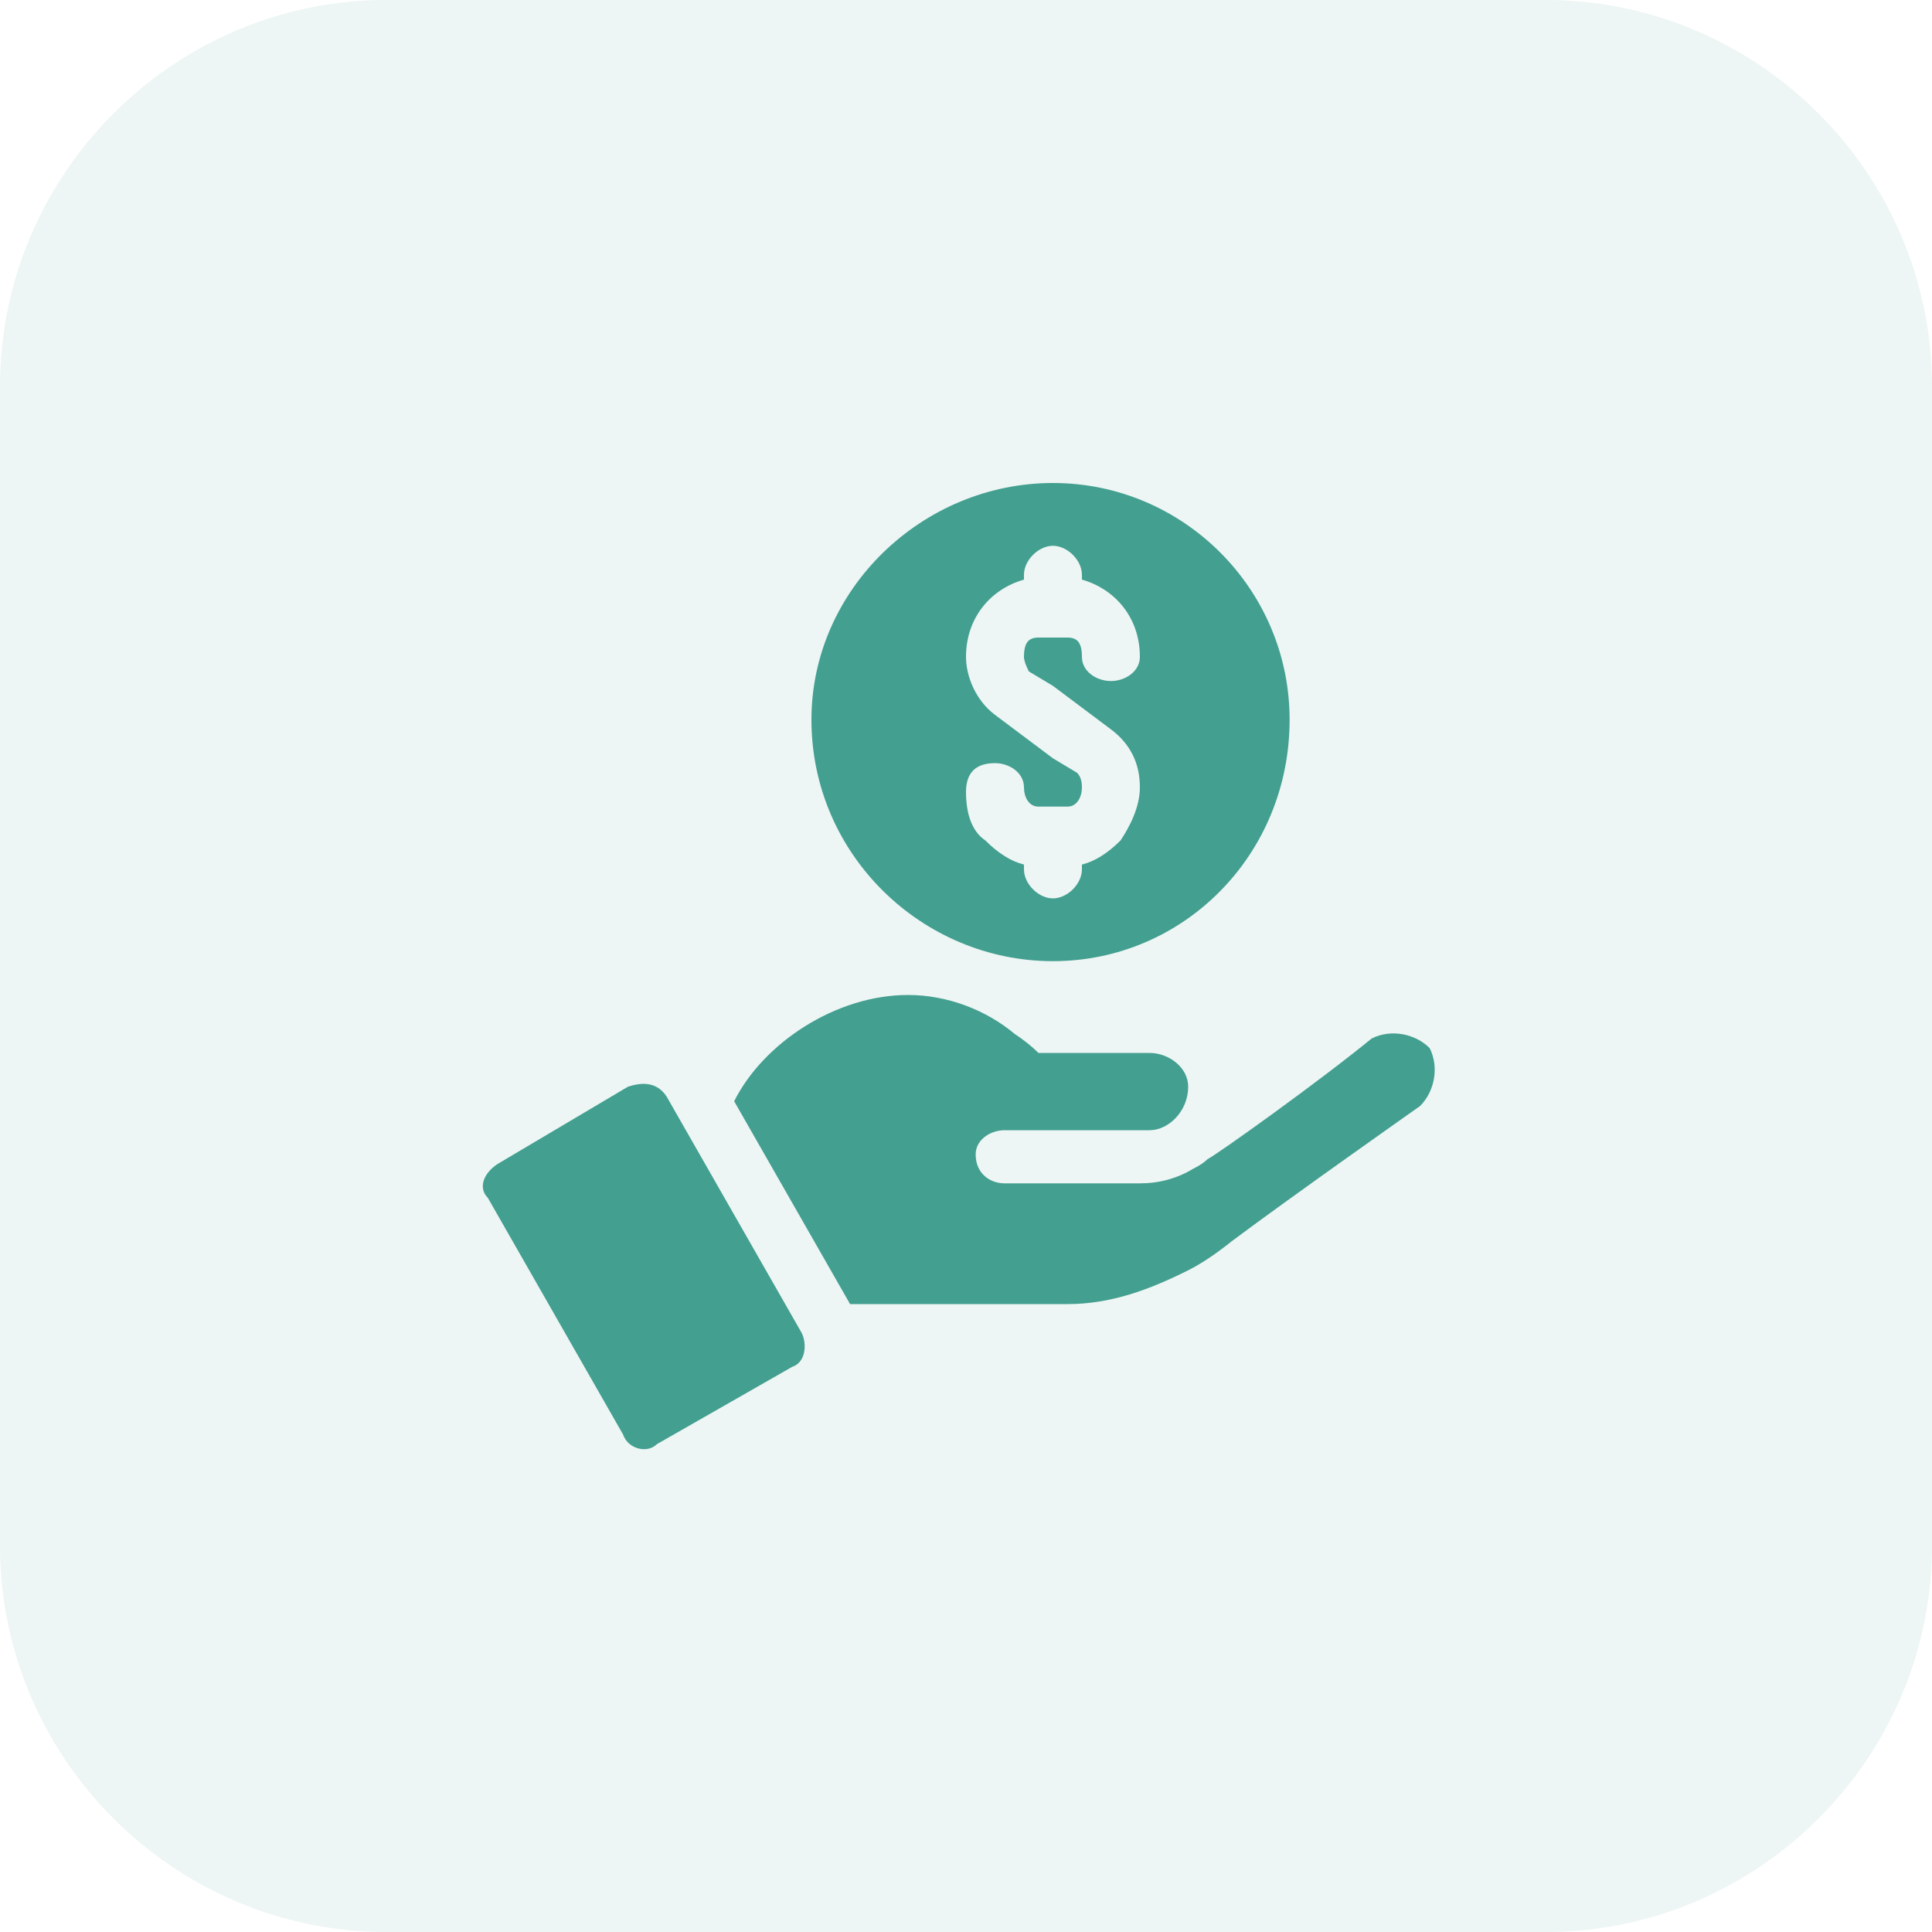 <svg version="1.2" xmlns="http://www.w3.org/2000/svg" viewBox="0 0 40 40" width="40" height="40">
	<title>hero-received-money-02</title>
	<style>
		.s0 { fill: #439f90 } 
	</style>
	<g style="opacity: .1">
		<path fill-rule="evenodd" class="s0" d="m8 0h24c4.4 0 8 3.6 8 8v24c0 4.4-3.6 8-8 8h-24c-4.4 0-8-3.6-8-8v-24c0-4.4 3.6-8 8-8z"/>
	</g>
	<path class="s0" d="m21.8 19.9c2.7 0 4.9-2.2 4.9-5 0-2.7-2.2-4.9-4.9-4.9-2.7 0-5 2.2-5 4.9 0 2.8 2.3 5 5 5zm-0.6-7.9v-0.1c0-0.3 0.3-0.6 0.6-0.6 0.3 0 0.6 0.3 0.6 0.6v0.1c0.7 0.2 1.2 0.8 1.2 1.6 0 0.3-0.3 0.5-0.6 0.5-0.3 0-0.6-0.2-0.6-0.5 0-0.3-0.1-0.4-0.3-0.4h-0.6c-0.2 0-0.3 0.1-0.3 0.4q0 0.1 0.1 0.3l0.5 0.3 1.2 0.9c0.4 0.3 0.6 0.7 0.6 1.2 0 0.4-0.2 0.8-0.4 1.1q-0.4 0.4-0.8 0.5v0.1c0 0.3-0.3 0.6-0.6 0.6-0.3 0-0.6-0.3-0.6-0.6v-0.1q-0.4-0.1-0.8-0.5c-0.3-0.2-0.4-0.6-0.4-1 0-0.4 0.2-0.6 0.6-0.6 0.3 0 0.6 0.2 0.6 0.5 0 0.2 0.1 0.4 0.3 0.4 0.4 0 0.2 0 0.6 0 0.2 0 0.3-0.2 0.3-0.4q0-0.2-0.1-0.3l-0.5-0.3-1.2-0.9c-0.4-0.3-0.6-0.8-0.6-1.2 0-0.8 0.5-1.4 1.2-1.6z"/>
	<path class="s0" d="m13.8 22.7c-0.2-0.3-0.5-0.3-0.8-0.2l-2.7 1.6c-0.3 0.2-0.4 0.5-0.2 0.7l2.8 4.9c0.1 0.3 0.5 0.4 0.7 0.2l2.8-1.6c0.3-0.1 0.3-0.5 0.2-0.7z"/>
	<path class="s0" d="m29.6 21.7c-0.3-0.3-0.8-0.4-1.2-0.2-1.1 0.9-3.2 2.4-3.4 2.5q-0.1 0.1-0.3 0.2-0.5 0.3-1.1 0.3h-2.8c-0.3 0-0.6-0.2-0.6-0.6 0-0.3 0.3-0.5 0.6-0.5h3c0.4 0 0.8-0.4 0.8-0.9 0-0.4-0.4-0.7-0.8-0.7h-2.3q-0.2-0.2-0.5-0.4c-0.6-0.5-1.4-0.8-2.2-0.8-1.5 0-3 1-3.6 2.2l2.4 4.2h4.5c0.9 0 1.7-0.3 2.5-0.7q0.4-0.2 0.9-0.6c1.2-0.9 3.9-2.8 3.9-2.8 0.3-0.3 0.4-0.8 0.2-1.2z"/>
</svg>